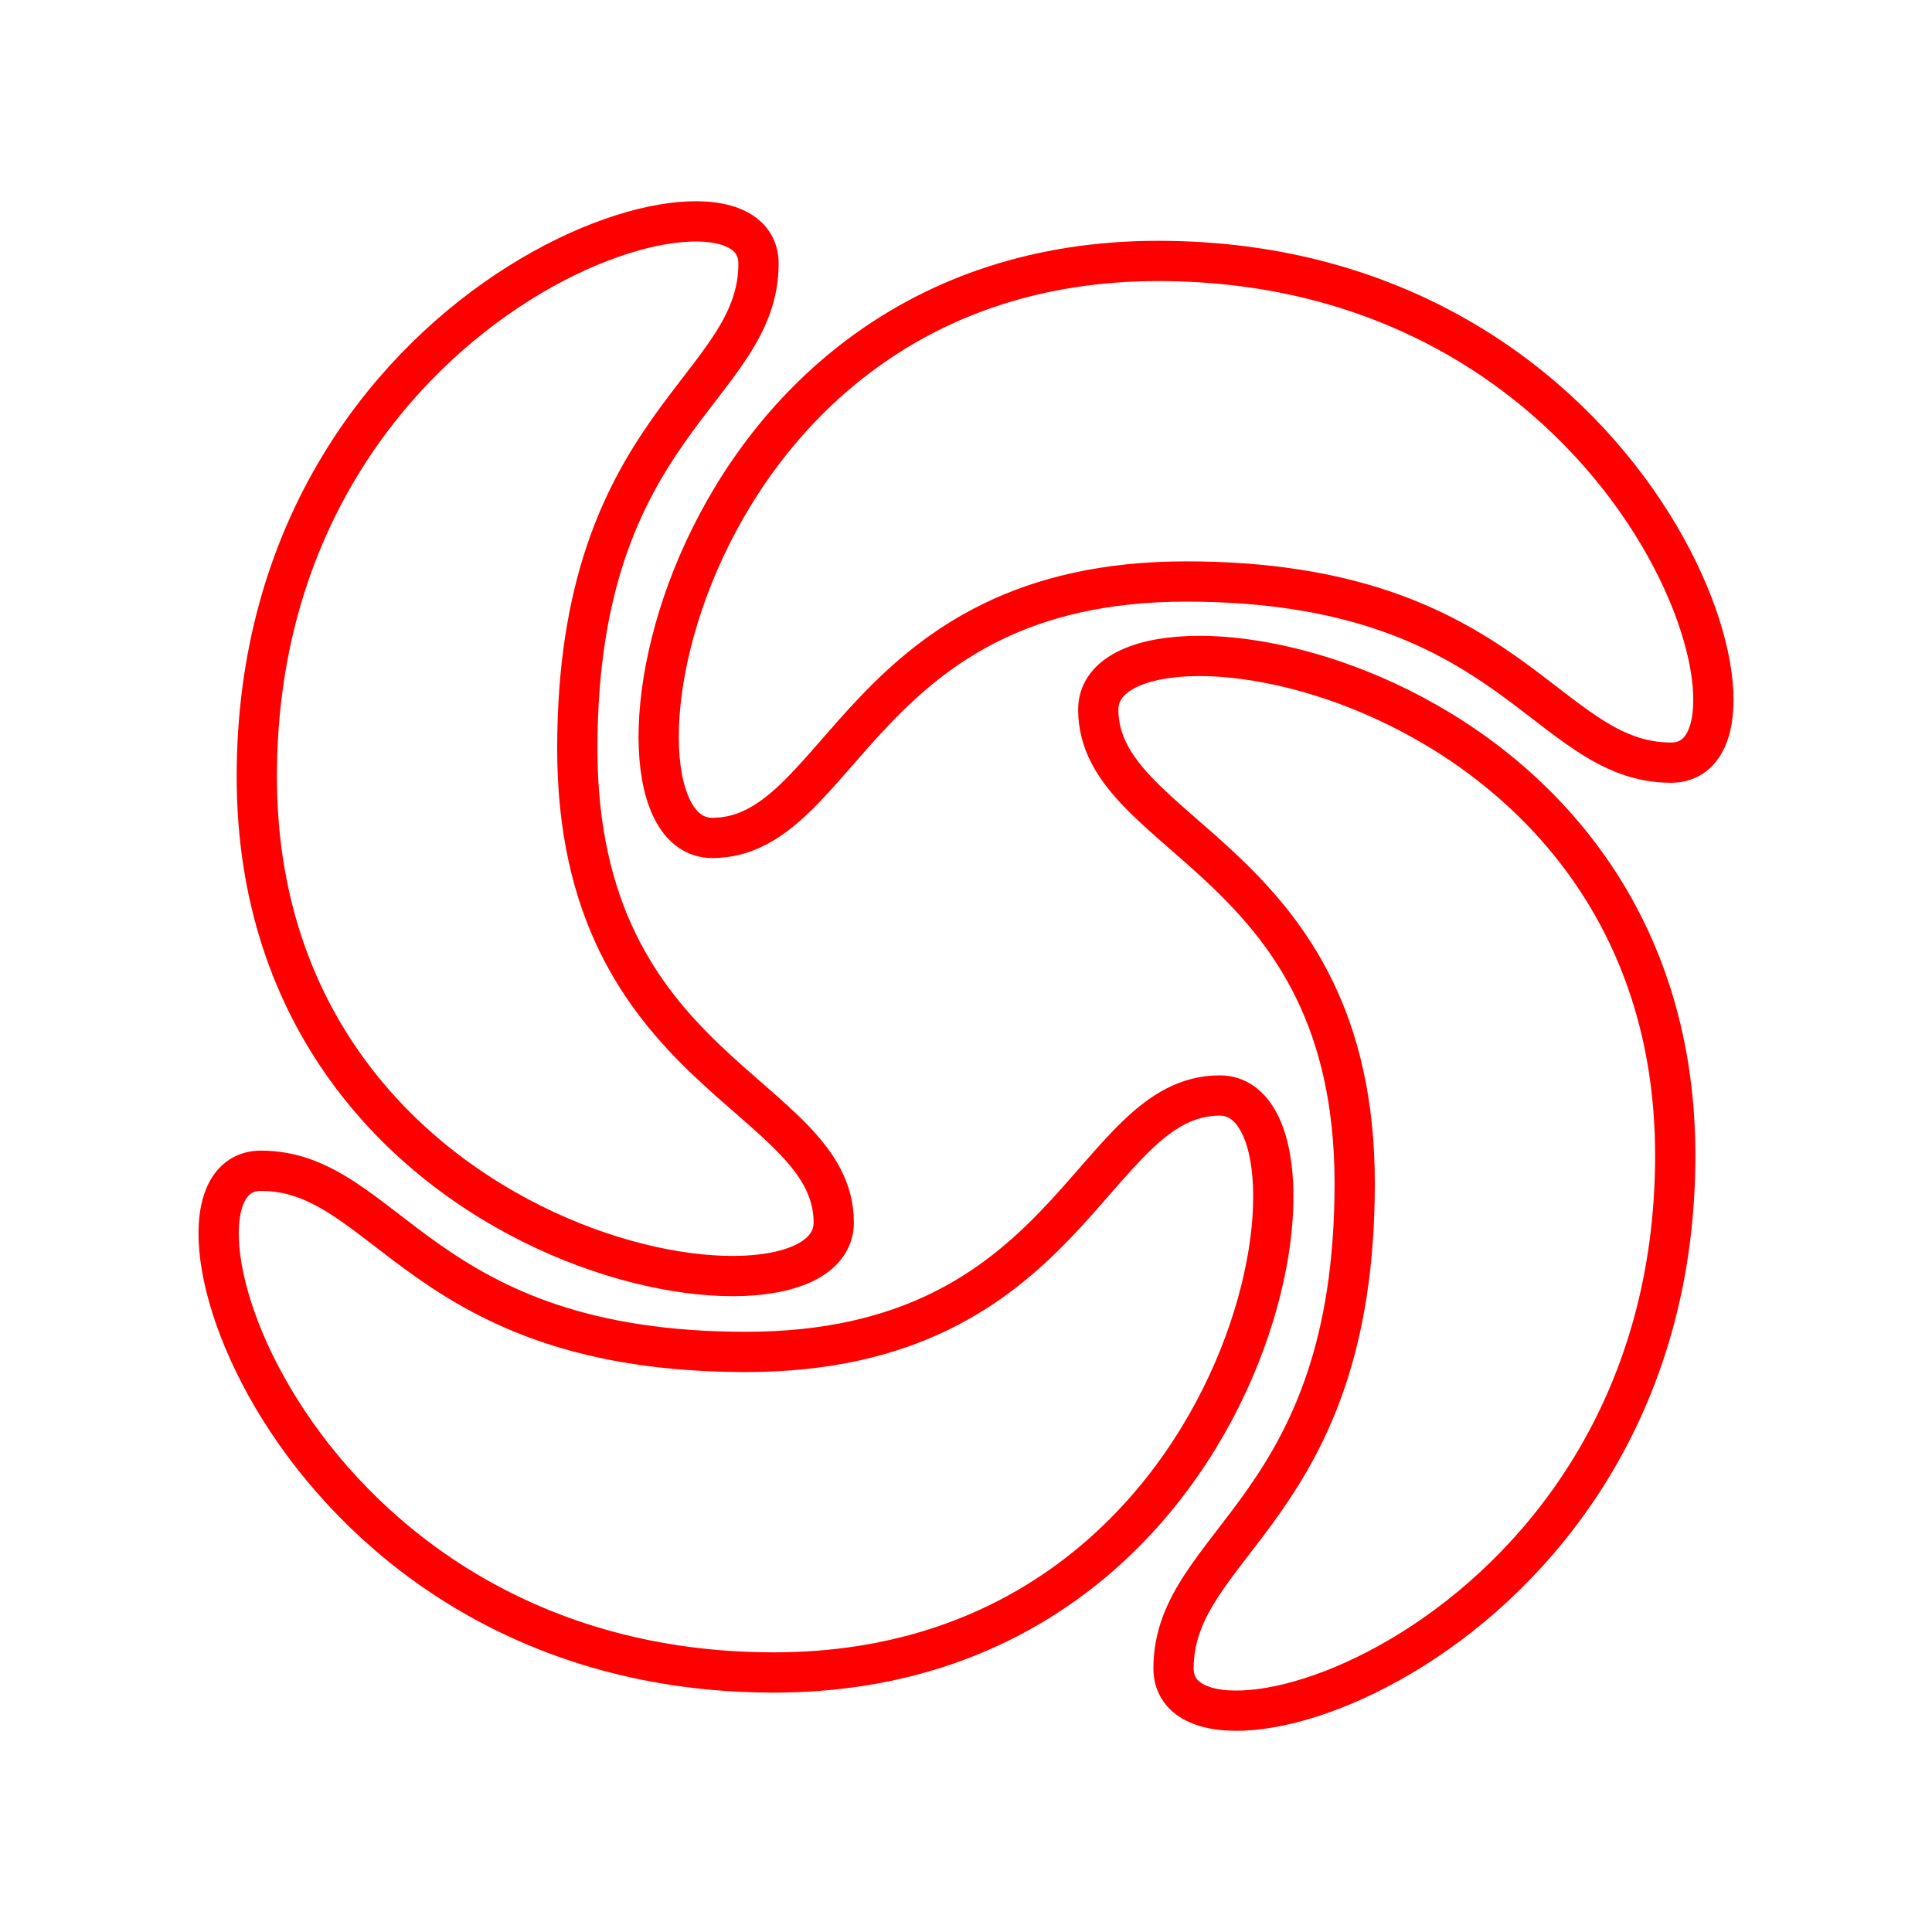 <svg xmlns="http://www.w3.org/2000/svg" viewBox="0 0 48 48"><defs><style>.a{fill:none;stroke:#ff0000;stroke-linecap:round;stroke-linejoin:round;}</style></defs><path class="a" d="M20.714,30.372c0-3.226-6.371-3.671-6.371-11.773S18.845,9.695,18.845,6.55,6.38,7.23,6.38,19.292,20.714,33.598,20.714,30.372Z"/><path class="a" d="M30.304,27.217c-3.226,0-3.671,6.371-11.772,6.371S9.627,29.087,6.482,29.087s.68,12.465,12.742,12.465S33.53,27.217,30.304,27.217Z"/><path class="a" d="M17.696,20.818c3.226,0,3.671-6.371,11.772-6.371s8.904,4.501,12.05,4.501-.68-12.465-12.742-12.465S14.47,20.818,17.696,20.818Z"/><path class="a" d="M27.286,17.628c0,3.226,6.371,3.671,6.371,11.773s-4.501,8.904-4.501,12.05,12.465-.68,12.465-12.742S27.286,14.402,27.286,17.628Z"/></svg>